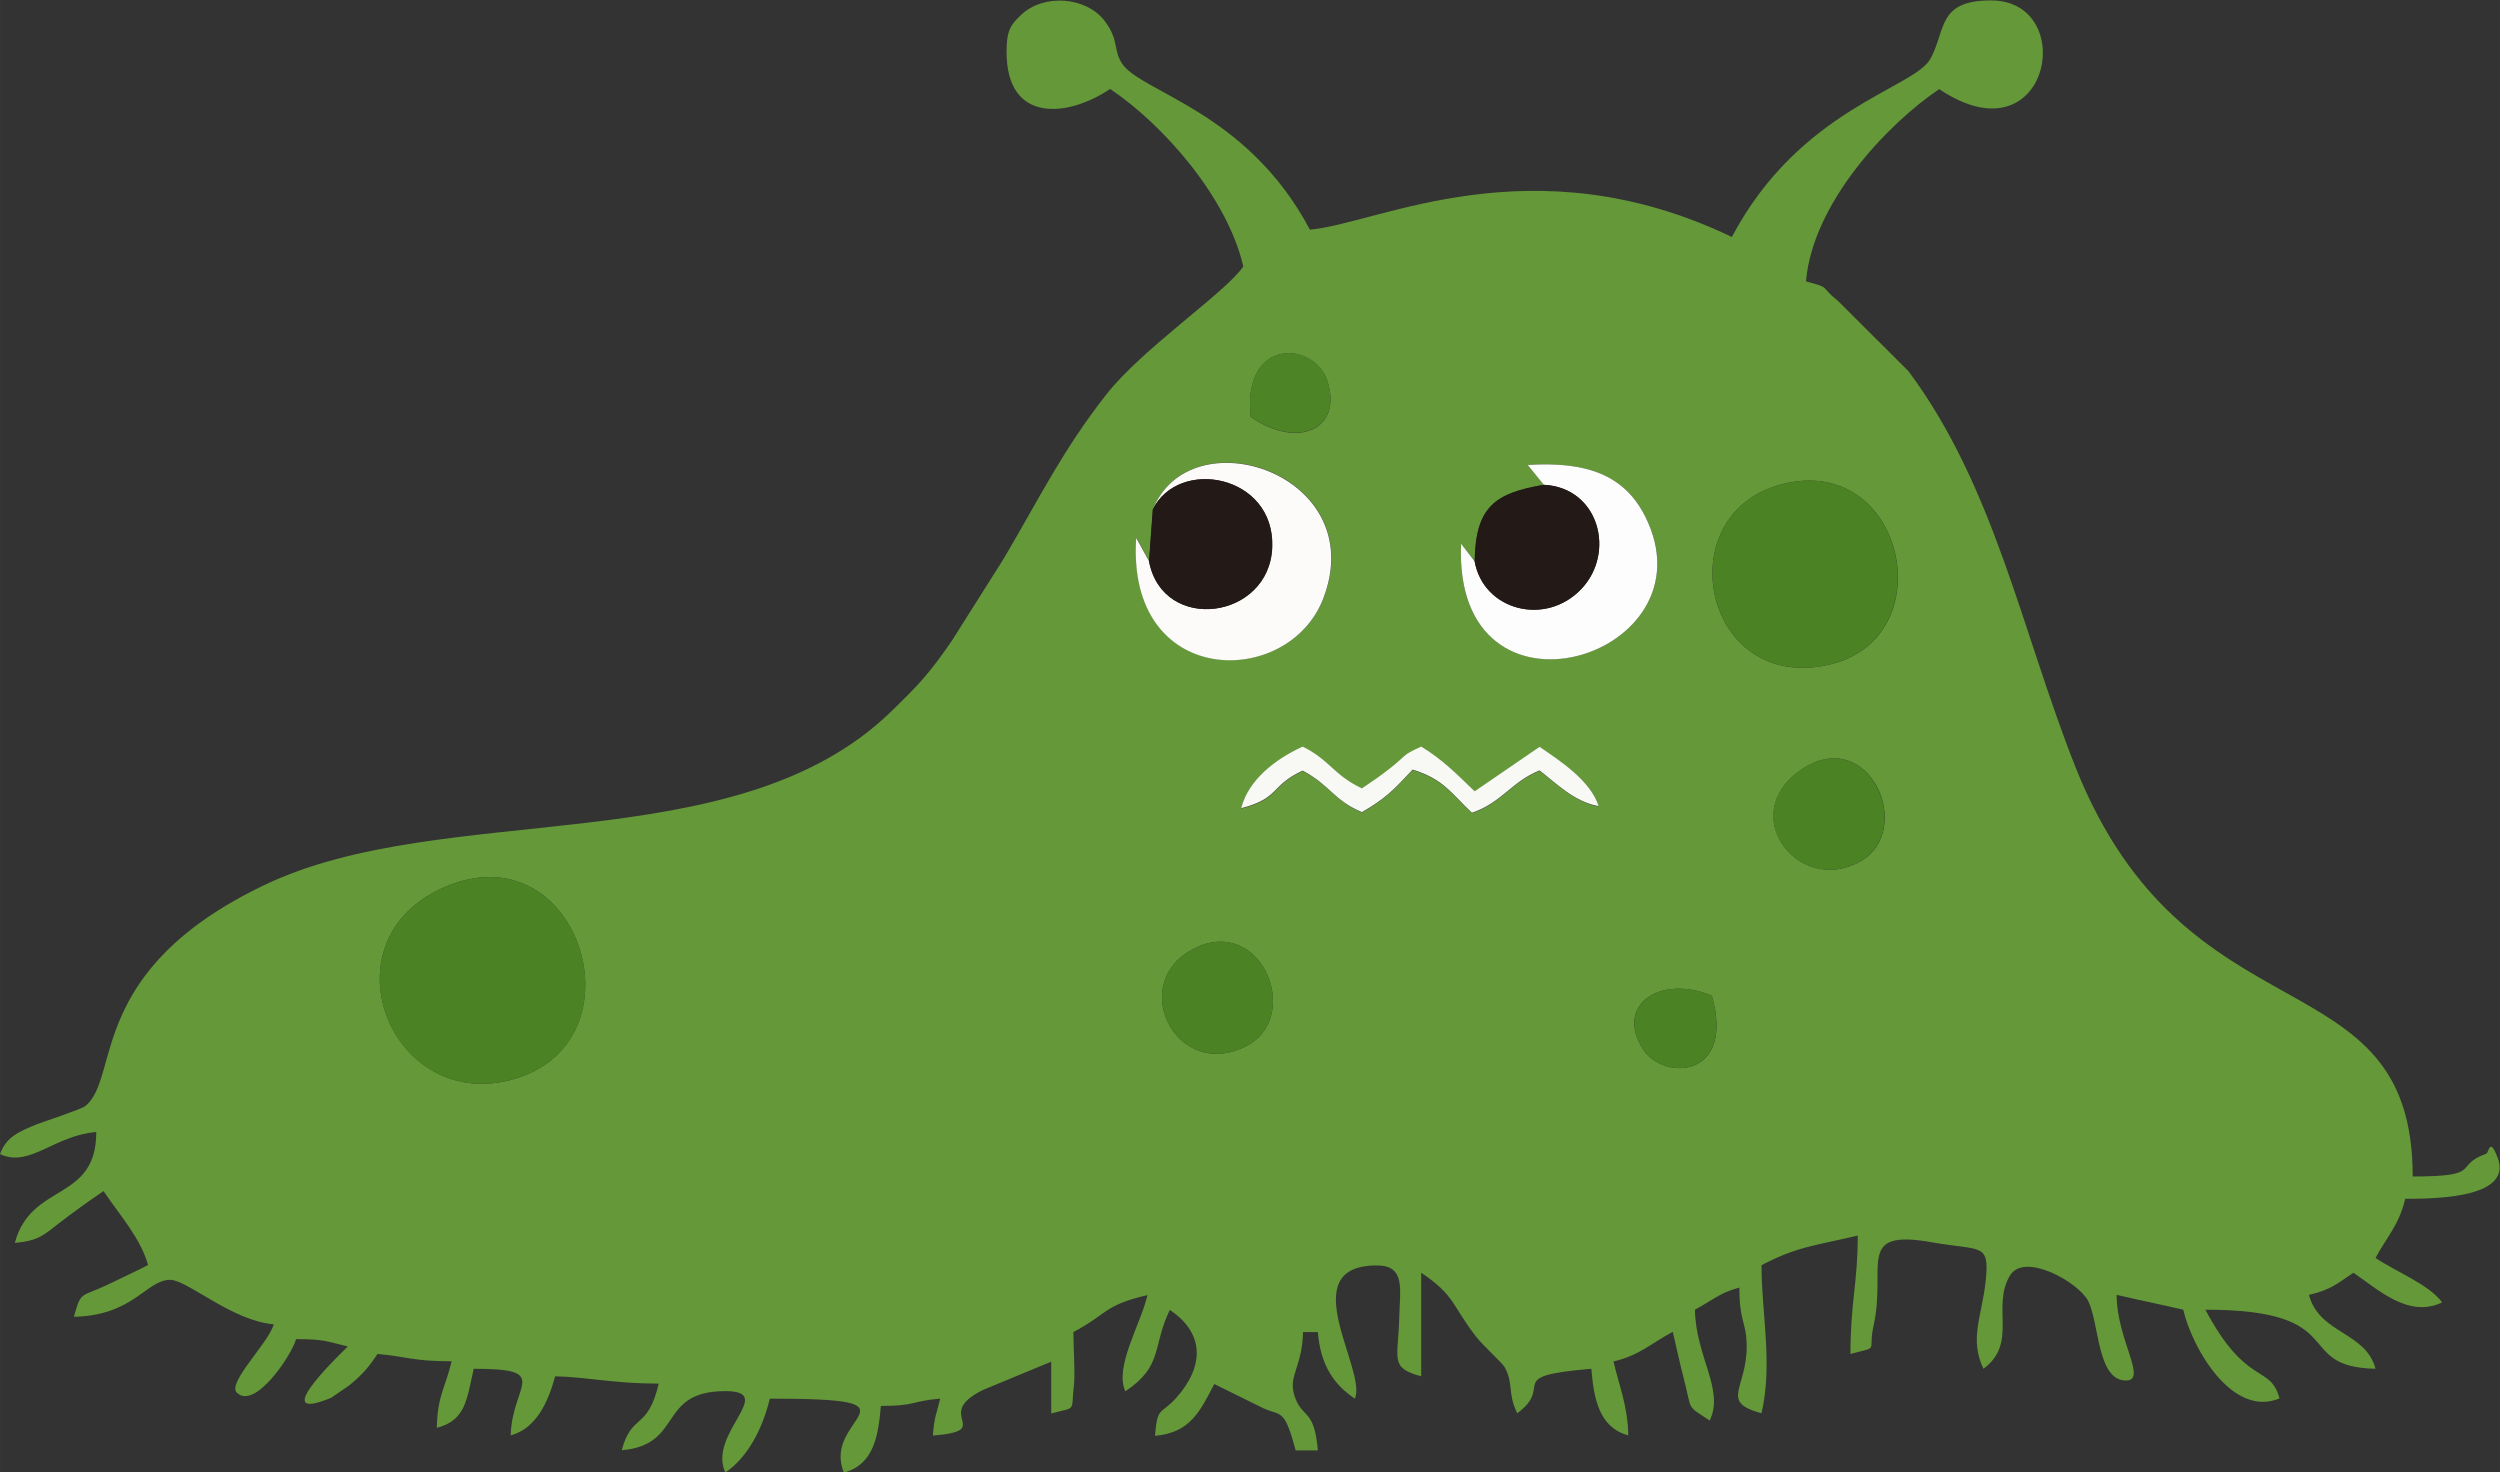 <?xml version="1.0" encoding="UTF-8"?>
<!DOCTYPE svg PUBLIC "-//W3C//DTD SVG 1.1//EN" "http://www.w3.org/Graphics/SVG/1.1/DTD/svg11.dtd">
<!-- Creator: CorelDRAW 2018 (64 Bit Versión de evaluación) -->
<svg xmlns="http://www.w3.org/2000/svg" xml:space="preserve" width="35.97mm" height="21.181mm" version="1.1" style="shape-rendering:geometricPrecision; text-rendering:geometricPrecision; image-rendering:optimizeQuality; fill-rule:evenodd; clip-rule:evenodd"
viewBox="0 0 119.74 70.51"
 xmlns:xlink="http://www.w3.org/1999/xlink">
 <rect x="0" y="0" width="119.74" height="70.51" fill="#333333" stroke="none"/>
 <defs>
  <style type="text/css">
   <![CDATA[
    .fil4 {fill:#231916}
    .fil1 {fill:#4B8224}
    .fil6 {fill:#4D8426}
    .fil0 {fill:#649839}
    .fil5 {fill:#F8F8F5}
    .fil2 {fill:#FCFBFA}
    .fil3 {fill:#FEFDFD}
   ]]>
  </style>
 </defs>
 <g id="Capa_x0020_1">
  <path class="fil0" d="M81.99 47.69c1.13,3.96 -2.3,4.08 -3.28,2.59 -1.4,-2.14 0.81,-3.62 3.28,-2.59zm-25.01 -2.14c3.34,-1.97 5.51,3.13 2.7,4.56 -3.28,1.67 -5.61,-2.84 -2.7,-4.56zm-35.64 -3.08c6.28,-2.67 9.43,7 3.65,9.09 -6.08,2.19 -9.79,-6.47 -3.65,-9.09zm64.91 -5.59c3.25,-2.24 5.51,2.88 2.85,4.38 -2.95,1.66 -5.95,-2.24 -2.85,-4.38zm-18.18 -1.1c1.01,0.6 1.69,1.3 2.56,2.14l3.11 -2.13c1.03,0.69 2.44,1.63 2.83,2.84 -1.15,-0.2 -2.02,-1.09 -2.83,-1.71 -1.36,0.55 -1.79,1.53 -3.24,2.03 -1.02,-0.98 -1.35,-1.6 -2.84,-2.07 -0.93,0.99 -1.3,1.38 -2.43,2.04 -1.37,-0.6 -1.5,-1.29 -2.84,-1.99 -1.57,0.73 -1.08,1.33 -2.94,1.8 0.35,-1.35 1.65,-2.35 2.94,-2.94 1.28,0.63 1.47,1.36 2.84,2 0.51,-0.34 0.85,-0.57 1.37,-0.98 0.82,-0.65 0.54,-0.6 1.47,-1.02zm17.25 -12.58c5.93,-1.57 7.87,7.47 2.18,8.66 -5.94,1.25 -7.63,-7.22 -2.18,-8.66zm-30.28 3.69l0.18 -2.47c1.77,-4.56 10.43,-1.74 8.18,4.21 -1.65,4.38 -9.46,4.36 -8.97,-2.88l0.62 1.13zm15.59 -0c0.04,-2.67 1.02,-3.27 3.31,-3.67l-0.77 -0.95c2.8,-0.18 4.62,0.47 5.62,2.45 3.42,6.76 -9.22,10.67 -8.81,1.32l0.65 0.85zm-10.73 -6.93c-0.4,-3.83 3.09,-3.63 3.69,-1.67 0.71,2.31 -1.48,3.23 -3.69,1.67zm-11.69 -17.47c0,3.44 2.94,3.13 4.96,1.77 2.52,1.69 5.6,5.16 6.38,8.5 -0.83,1.24 -4.87,3.95 -6.59,6.17 -2.1,2.69 -3.14,4.87 -4.9,7.85l-2.47 3.91c-1.1,1.6 -1.6,2.12 -2.95,3.43 -7.49,7.22 -21.35,4.13 -30,8.28 -8.56,4.11 -6.85,9.22 -8.56,10.58 -0.18,0.15 -2.01,0.75 -2.32,0.87 -0.84,0.35 -1.46,0.59 -1.76,1.43 1.43,0.66 2.57,-0.89 4.61,-1.06 0,3.37 -3.12,2.39 -3.9,5.31 1.19,-0.1 1.43,-0.42 2.19,-1 0.78,-0.59 1.29,-0.96 2.06,-1.48 0.75,1.12 1.78,2.26 2.13,3.54 -0.65,0.34 -1.13,0.55 -1.91,0.93 -1.33,0.64 -1.29,0.28 -1.64,1.55 2.86,-0.06 3.47,-1.77 4.61,-1.77 0.82,0 2.95,1.96 4.96,2.13 -0.24,0.89 -2.24,2.8 -1.77,3.27 0.86,0.86 2.63,-1.79 2.84,-2.56 1.4,0 1.44,0.11 2.48,0.35 -0.03,0.05 -4.05,3.8 -0.8,2.46 0.01,-0.01 0.79,-0.54 0.86,-0.59 0.65,-0.53 0.95,-0.89 1.36,-1.51 1.4,0.12 1.66,0.35 3.55,0.35 -0.31,1.32 -0.67,1.59 -0.71,3.19 1.4,-0.37 1.43,-1.36 1.77,-2.83 3.78,0 1.83,0.73 1.77,3.19 1.24,-0.33 1.81,-1.65 2.13,-2.83 1.61,0.04 2.79,0.35 4.96,0.35 -0.53,2.26 -1.3,1.4 -1.77,3.19 2.98,-0.25 1.69,-2.83 4.96,-2.83 2.5,0 -0.86,2.03 0,3.9 1.07,-0.72 1.79,-2.11 2.13,-3.54 7.8,0 2.44,0.86 3.55,3.54 1.43,-0.38 1.65,-1.76 1.77,-3.19 1.69,0 1.47,-0.24 2.84,-0.35 -0.19,0.81 -0.27,0.81 -0.35,1.77 3.03,-0.25 -0.08,-0.97 2.41,-2.19l3.26 -1.35 0 2.48c1.26,-0.34 0.93,-0.03 1.09,-1.39 0.06,-0.46 -0.03,-1.93 -0.03,-2.51 1.64,-0.86 1.44,-1.28 3.55,-1.77 -0.32,1.39 -1.6,3.45 -1.06,4.61 1.83,-1.23 1.27,-2.12 2.13,-3.9 1.7,1.14 1.63,2.73 0.31,4.21 -0.75,0.84 -0.9,0.36 -1.02,1.82 1.73,-0.14 2.2,-1.27 2.84,-2.48l2.37 1.17c0.86,0.37 0.99,0.01 1.53,2.01l1.06 0c-0.17,-2.1 -0.8,-1.49 -1.14,-2.69 -0.26,-0.9 0.39,-1.32 0.43,-2.98l0.71 0c0.13,1.58 0.75,2.5 1.77,3.19 0.62,-1.34 -3.02,-6.38 1.06,-6.38 1.38,0 1.1,1.15 1.07,2.47 -0.05,2.03 -0.48,2.43 1.05,2.84l0 -4.96c1.63,1.09 1.47,1.57 2.62,3.05 0.35,0.45 1.28,1.29 1.37,1.46 0.46,0.83 0.12,1.2 0.61,2.22 1.83,-1.34 -0.73,-1.77 3.55,-2.13 0.12,1.44 0.37,2.81 1.77,3.19 -0.03,-1.43 -0.43,-2.34 -0.71,-3.54 1.25,-0.29 1.82,-0.88 2.84,-1.42 0.18,0.76 0.31,1.4 0.54,2.29 0.4,1.55 0.09,1.2 1.23,1.96 0.71,-1.48 -0.66,-3.02 -0.71,-5.31 0.84,-0.45 1.21,-0.82 2.13,-1.06 0,1.7 0.35,1.64 0.35,2.83 0,2.02 -1.3,2.65 0.71,3.19 0.55,-2.36 0,-4.77 0,-7.09 1.68,-0.89 2.58,-0.94 4.61,-1.42 0,2.28 -0.35,3.19 -0.35,5.67 1.43,-0.38 0.82,-0.05 1.11,-1.37 0.63,-2.82 -0.89,-4.63 2.78,-3.98 2.36,0.42 2.78,-0 2.59,1.83 -0.18,1.73 -0.8,2.78 -0.11,4.23 1.66,-1.22 0.38,-2.95 1.26,-4.45 0.68,-1.18 3.32,0.32 3.76,1.21 0.53,1.08 0.43,3.73 1.75,3.8 1.16,0.07 -0.39,-1.92 -0.39,-4.1 1.03,0.24 2.16,0.47 3.19,0.71 0.43,1.85 2.35,5.19 4.61,4.25 -0.44,-1.66 -1.57,-0.52 -3.55,-4.25 7.08,0 4.1,2.74 8.15,2.83 -0.48,-1.79 -2.69,-1.66 -3.19,-3.54 1.08,-0.25 1.36,-0.55 2.13,-1.06 1.16,0.78 2.63,2.2 4.25,1.42 -0.64,-0.87 -2.19,-1.45 -3.19,-2.13 0.54,-1.01 1.13,-1.58 1.42,-2.83 1.69,0 5.16,-0.09 4.42,-1.99 -0.38,-0.99 -0.4,-0.23 -0.54,-0.17 -1.62,0.59 -0.08,1.09 -3.52,1.09 0,-10.74 -10.84,-6.21 -16.16,-19.63 -2.56,-6.46 -3.86,-13.4 -7.99,-18.94l-3.37 -3.36c-0.93,-0.74 -0.29,-0.61 -1.54,-0.94 0.31,-3.73 3.89,-7.54 6.38,-9.21 5.3,3.55 6.72,-4.25 2.48,-4.25 -2.56,0 -2.15,1.4 -2.89,2.78 -0.77,1.45 -6.25,2.37 -9.52,8.55 -9.6,-4.6 -16.94,-0.63 -20.21,-0.35 -3.04,-5.73 -8.16,-6.58 -9.02,-7.99 -0.41,-0.67 -0.12,-1.1 -0.82,-2.02 -0.89,-1.15 -2.91,-1.3 -3.99,-0.28 -0.52,0.49 -0.7,0.77 -0.7,1.78z"/>
  <path class="fil1" d="M21.34 42.47c-6.14,2.62 -2.44,11.28 3.65,9.09 5.79,-2.09 2.63,-11.76 -3.65,-9.09z"/>
  <path class="fil1" d="M85.32 23.2c-5.45,1.44 -3.75,9.91 2.18,8.66 5.68,-1.2 3.74,-10.23 -2.18,-8.66z"/>
  <path class="fil2" d="M55.21 24.42c1.23,-2.54 5.85,-1.69 5.73,1.78 -0.12,3.48 -5.24,4.16 -5.9,0.69l-0.62 -1.13c-0.49,7.24 7.32,7.26 8.97,2.88 2.25,-5.95 -6.41,-8.77 -8.18,-4.21z"/>
  <path class="fil3" d="M73.94 23.22c2.64,0.13 3.46,3.24 1.8,4.99 -1.72,1.81 -4.69,1.03 -5.11,-1.32l-0.65 -0.85c-0.41,9.36 12.23,5.44 8.81,-1.32 -1,-1.98 -2.82,-2.63 -5.62,-2.45l0.77 0.95z"/>
  <path class="fil4" d="M55.21 24.42l-0.18 2.47c0.67,3.47 5.78,2.79 5.9,-0.69 0.12,-3.47 -4.5,-4.32 -5.73,-1.78z"/>
  <path class="fil4" d="M70.63 26.89c0.42,2.34 3.39,3.13 5.11,1.32 1.66,-1.75 0.84,-4.86 -1.8,-4.99 -2.29,0.4 -3.27,1 -3.31,3.67z"/>
  <path class="fil1" d="M56.98 45.55c-2.91,1.72 -0.58,6.23 2.7,4.56 2.81,-1.43 0.64,-6.53 -2.7,-4.56z"/>
  <path class="fil1" d="M86.24 36.88c-3.1,2.14 -0.1,6.04 2.85,4.38 2.66,-1.5 0.4,-6.62 -2.85,-4.38z"/>
  <path class="fil5" d="M59.45 38.71c1.86,-0.48 1.37,-1.07 2.94,-1.8 1.34,0.71 1.46,1.4 2.84,1.99 1.13,-0.66 1.5,-1.04 2.43,-2.04 1.49,0.47 1.81,1.09 2.84,2.07 1.45,-0.5 1.88,-1.48 3.24,-2.03 0.8,0.62 1.67,1.51 2.83,1.71 -0.39,-1.21 -1.8,-2.14 -2.83,-2.84l-3.11 2.13c-0.87,-0.84 -1.56,-1.54 -2.56,-2.14 -0.93,0.42 -0.65,0.37 -1.47,1.02 -0.52,0.41 -0.86,0.64 -1.37,0.98 -1.36,-0.64 -1.56,-1.38 -2.84,-2 -1.29,0.59 -2.59,1.58 -2.94,2.94z"/>
  <path class="fil1" d="M81.99 47.69c-2.46,-1.03 -4.67,0.45 -3.28,2.59 0.97,1.49 4.4,1.37 3.28,-2.59z"/>
  <path class="fil6" d="M59.9 19.95c2.21,1.56 4.4,0.64 3.69,-1.67 -0.6,-1.96 -4.09,-2.15 -3.69,1.67z"/>
 </g>
</svg>
